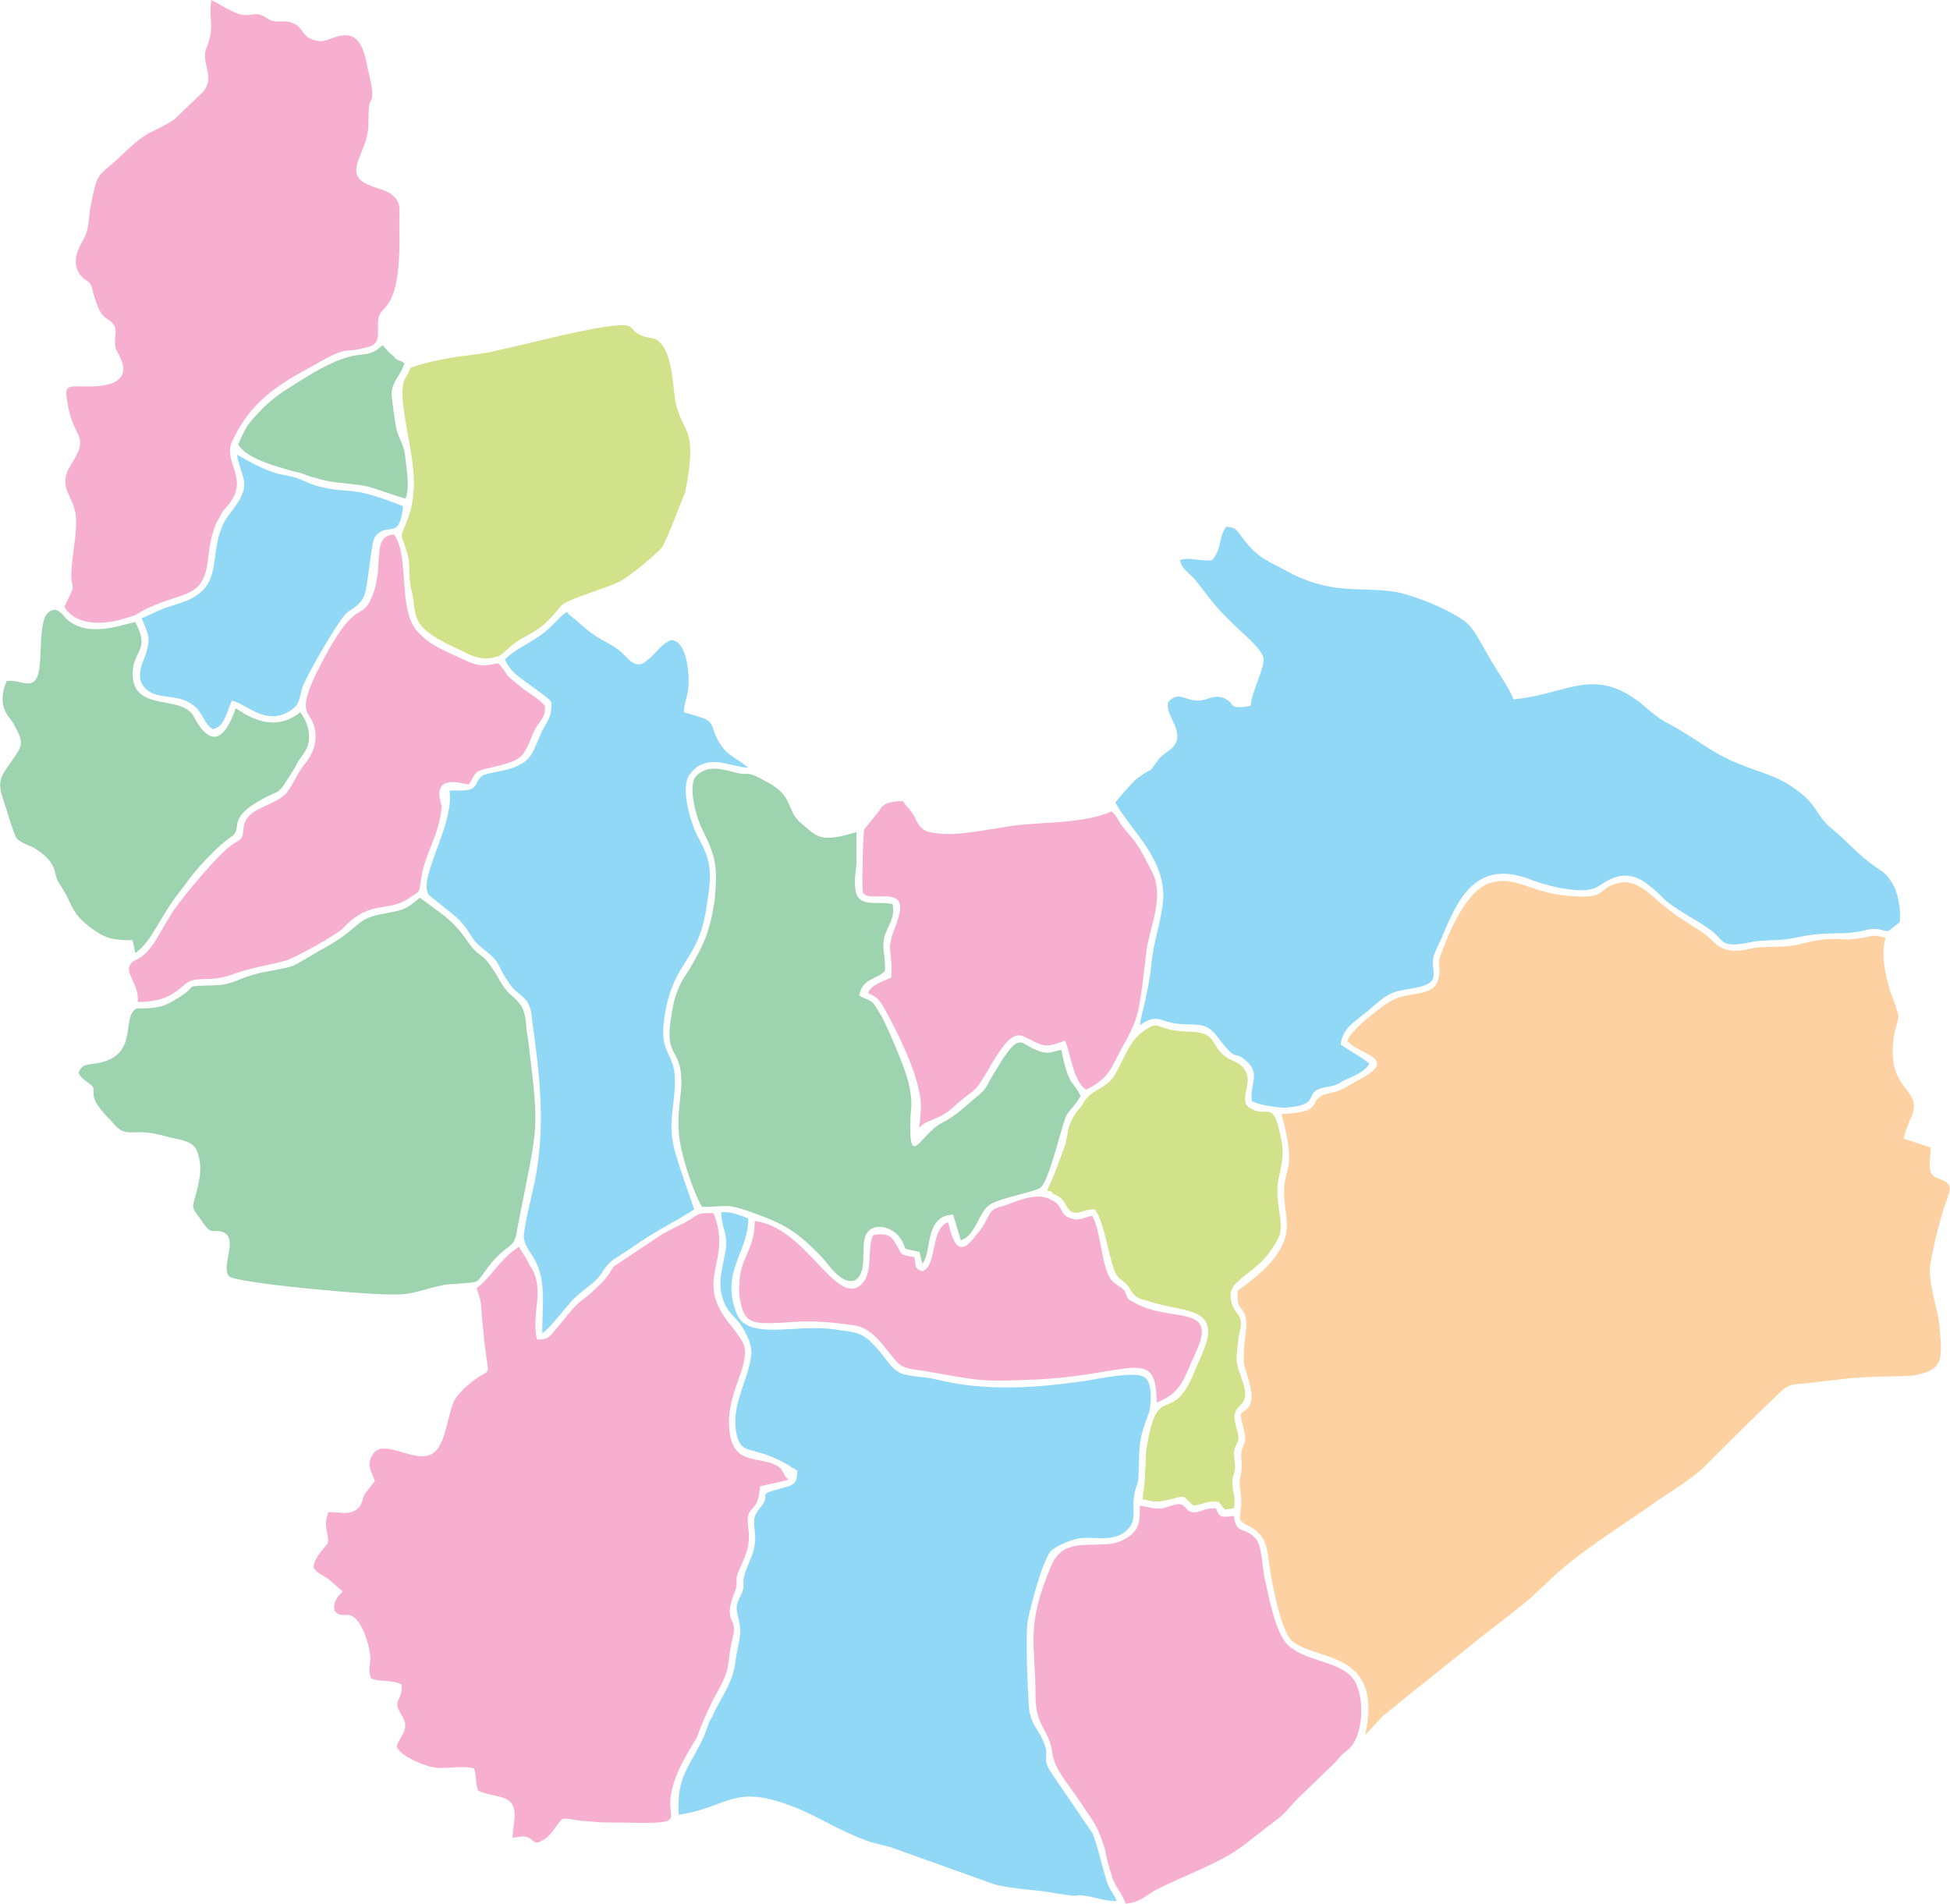 <svg viewBox="0 0 1514 1478" fill="none" xmlns="http://www.w3.org/2000/svg">
        <path fill-rule="evenodd" clip-rule="evenodd" class="state-map-path" id="plateau_state_KBjA5SC93"
            d="M1046 808C1056 820 1088 821 1054 839C1048 842 1042 847 1035 848C1010 853 1034 863 995 865C1007 909 997 906 997 925C996 947 1014 965 961 1002C960 1017 964 1013 967 1022C969 1029 966 1039 966 1047C965 1061 966 1059 969 1070C971 1077 974 1087 969 1093C962 1100 962 1094 966 1111C969 1123 962 1122 964 1134C965 1146 961 1146 963 1157C966 1178 958 1179 968 1184C986 1193 983 1203 987 1224C989 1237 996 1268 1003 1274C1014 1283 1037 1285 1049 1295C1063 1306 1065 1324 1060 1347C1063 1344 1070 1336 1074 1332C1078 1329 1085 1323 1090 1319L1155 1267C1167 1258 1177 1250 1188 1241L1203 1227C1224 1206 1262 1183 1287 1165C1299 1157 1312 1149 1322 1140C1342 1120 1361 1101 1381 1082C1388 1075 1390 1075 1402 1074C1411 1073 1419 1072 1428 1071C1450 1068 1479 1069 1485 1068C1509 1064 1508 1056 1506 1031C1505 1016 1496 996 1499 980C1501 968 1507 943 1511 933C1515 922 1516 919 1505 915C1495 912 1499 901 1499 891L1478 884C1482 866 1492 861 1481 847C1472 836 1468 827 1470 808C1470 803 1474 792 1474 789C1474 787 1469 773 1468 771C1464 758 1460 742 1464 728C1454 726 1457 726 1447 728C1441 729 1434 730 1428 729C1411 729 1407 731 1393 734C1380 736 1369 734 1357 737C1342 740 1336 737 1328 729C1321 722 1306 715 1294 705C1282 696 1271 681 1255 686C1241 690 1247 697 1225 696C1190 695 1179 680 1159 685C1139 689 1125 724 1118 743C1116 750 1119 752 1117 759C1114 776 1092 768 1077 779C1068 785 1049 800 1046 808Z"
            fill="#FDD1A1" />
        <path fill-rule="evenodd" clip-rule="evenodd" class="state-map-path" id="plateau_state_OnI6HAgAb"
            d="M941 435C931 436 923 432 916 435C918 442 922 444 926 448C936 459 938 466 959 486C963 490 980 504 981 511C982 519 972 536 971 548C956 551 957 547 955 545C950 541 946 540 939 542C922 549 917 534 907 545C905 553 913 561 914 570C915 581 905 583 900 589C889 604 898 593 882 605C879 608 868 620 866 623C877 644 906 667 903 700C901 718 896 729 894 748C892 770 886 787 885 796C899 786 901 794 916 795C933 796 937 794 946 806C962 827 957 814 968 824C979 834 970 842 972 855C978 858 991 860 998 860C1028 858 1010 847 1030 844C1036 843 1039 842 1043 839C1050 836 1060 832 1063 826C1061 823 1048 816 1041 811C1042 799 1051 794 1058 788C1065 783 1073 774 1081 771C1090 767 1107 768 1112 761C1115 755 1111 750 1113 743C1114 739 1117 733 1119 729C1132 697 1146 668 1186 682C1198 687 1224 694 1237 690C1243 689 1259 669 1281 688C1285 691 1287 693 1291 697C1300 706 1319 715 1328 722C1339 730 1335 736 1357 732C1369 729 1382 731 1394 728C1423 722 1430 727 1449 722C1459 720 1458 722 1466 723L1475 716C1476 707 1474 696 1471 689C1466 680 1464 678 1456 673C1442 663 1435 654 1423 644C1410 634 1412 625 1393 612C1379 602 1367 600 1350 593C1329 585 1314 571 1292 560C1284 555 1280 551 1274 546C1237 517 1217 539 1175 543C1173 536 1163 522 1159 515C1154 507 1147 493 1142 487C1135 477 1097 461 1080 459C1055 456 1035 461 1004 446C984 435 977 434 965 418C961 413 960 409 952 409C946 417 949 426 941 435Z"
            fill="#91D8F7" />
        <path fill-rule="evenodd" clip-rule="evenodd" class="state-map-path" id="plateau_state_fYuE5FJmn"
            d="M417.001 1040C412.001 1021 423.001 1003 413.001 985L411.001 982C408.001 975 406.001 974 403.001 968C400.001 970 397.001 972 394.001 975C387.001 981 377.001 996 370.001 1000C375.001 1014 373.001 1013 375.001 1031C379.001 1077 384.001 1058 365.001 1074C360.001 1078 356.001 1082 353.001 1087C348.001 1097 347.001 1113 341.001 1123C329.001 1144 298.001 1113 289.001 1130C284.001 1138 289.001 1143 291.001 1150C288.001 1154 287.001 1155 284.001 1159C281.001 1163 282.001 1166 279.001 1170C273.001 1177 265.001 1174 255.001 1174C250.001 1187 257.001 1193 254.001 1199C253.001 1200 241.001 1213 244.001 1218C247.001 1222 251.001 1223 255.001 1226L263.001 1233C266.001 1236 264.001 1232 266.001 1236C262.001 1239 258.001 1245 260.001 1251C267.001 1259 273.001 1245 283.001 1268C292.001 1293 284.001 1291 288.001 1303C294.001 1306 302.001 1304 310.001 1307C313.001 1308 311.001 1308 312.001 1309C312.001 1322 304.001 1319 312.001 1332C319.001 1343 310.001 1348 308.001 1356C311.001 1363 323.001 1368 332.001 1371C343.001 1375 357.001 1370 368.001 1373C370.001 1378 369.001 1383 371.001 1390C378.001 1394 390.001 1394 395.001 1398C403.001 1404 398.001 1417 398.001 1427C417.001 1422 411.001 1435 421.001 1429C429.001 1425 431.001 1417 437.001 1412C445.001 1412 449.001 1414 457.001 1414C463.001 1415 472.001 1415 479.001 1415C536.001 1416 517.001 1415 521.001 1393C524.001 1376 534.001 1361 541.001 1349C545.001 1338 549.001 1329 554.001 1319C570.001 1291 563.001 1295 569.001 1271C573.001 1255 561.001 1261 570.001 1237C574.001 1228 570.001 1229 573.001 1221C578.001 1209 583.001 1202 581.001 1186C578.001 1167 589.001 1177 590.001 1154L612.001 1149C610.001 1145 612.001 1151 608.001 1143C606.001 1141 608.001 1142 606.001 1140C592.001 1128 566.001 1142 566.001 1104C566.001 1077 585.001 1056 576.001 1041C573.001 1036 569.001 1031 565.001 1026C539.001 992 569.001 979 554.001 942C540.001 941 542.001 944 532.001 949C526.001 952 518.001 956 513.001 959L477.001 983C474.001 986 473.001 991 464.001 999C449.001 1014 454.001 1004 435.001 1028C426.001 1038 427.001 1040 417.001 1040Z"
            fill="#F6AFCE" />
        <path fill-rule="evenodd" clip-rule="evenodd" class="state-map-path" id="plateau_state_Kl8FYxeOi"
            d="M619.001 1142C619.001 1149 618.001 1152 612.001 1154L598.001 1158C590.001 1161 599.001 1161 589.001 1172C585.001 1178 585.001 1180 586.001 1189C588.001 1204 581.001 1212 578.001 1223C576.001 1230 579.001 1231 575.001 1239C572.001 1245 571.001 1248 573.001 1255C577.001 1270 573.001 1274 571.001 1290C569.001 1308 558.001 1320 553.001 1333C550.001 1337 549.001 1342 547.001 1347C536.001 1372 525.001 1378 527.001 1409C566.001 1403 569.001 1385 614.001 1402C631.001 1408 649.001 1420 670.001 1428C677.001 1431 684.001 1432 691.001 1434L772.001 1463C787.001 1467 805.001 1467 820.001 1470C845.001 1474 830.001 1470 843.001 1472C851.001 1473 857.001 1476 867.001 1476C865.001 1471 863.001 1469 861.001 1465C857.001 1456 852.001 1431 848.001 1423L818.001 1379C807.001 1364 816.001 1365 810.001 1352C806.001 1342 801.001 1340 799.001 1327C798.001 1315 796.001 1269 798.001 1258C801.001 1244 809.001 1213 816.001 1204C821.001 1200 833.001 1194 843.001 1194C855.001 1194 865.001 1196 874.001 1189C884.001 1180 878.001 1172 881.001 1159C882.001 1153 884.001 1153 884.001 1144C885.001 1124 883.001 1120 892.001 1097C894.001 1090 895.001 1072 888.001 1069C880.001 1064 847.001 1072 836.001 1073C800.001 1078 763.001 1080 727.001 1071C719.001 1069 709.001 1069 702.001 1067C694.001 1065 690.001 1058 686.001 1053C670.001 1033 667.001 1035 647.001 1032C616.001 1028 581.001 1041 572.001 1020C559.001 987 581.001 973 581.001 946C573.001 943 569.001 941 560.001 941C560.001 954 566.001 958 563.001 973C561.001 984 558.001 993 560.001 1004C563.001 1017 568.001 1020 574.001 1027C579.001 1034 585.001 1045 583.001 1054C580.001 1074 567.001 1092 572.001 1114C576.001 1131 584.001 1121 613.001 1138C615.001 1140 617.001 1140 619.001 1142Z"
            fill="#91D8F7" />
        <path fill-rule="evenodd" clip-rule="evenodd" class="state-map-path" id="plateau_state_GKPeqU3ZI"
            d="M50 471C57 484 76 486 94 481C111 476 101 479 115 472C146 458 159 465 162 430C163 421 165 413 168 406C170 403 171 400 173 397C176 393 178 392 180 388C192 370 172 357 181 341C195 312 215 299 243 284C274 266 264 276 287 269C297 266 292 255 294 246C297 236 312 241 310 174C310 163 312 157 304 151C299 147 290 146 283 142C267 133 286 117 286 97C286 70 289 84 289 72C289 66 285 52 284 46C277 15 258 32 249 32C236 31 236 24 231 20C221 13 215 20 207 14C197 7 195 15 183 10C176 7 170 3 164 0C162 17 167 21 160 38C156 50 168 60 157 72L135 93C116 105 117 99 95 120C75 139 76 131 70 162C69 169 69 175 67 181C66 186 53 200 62 213C67 220 70 216 72 226C79 252 83 244 89 253C91 258 88 264 90 271C92 276 112 302 63 300C54 300 50 299 52 310C56 342 71 336 55 361C45 377 55 383 58 396C61 406 57 425 56 437C53 463 62 447 50 471Z"
            fill="#F6AFCE" />
        <path fill-rule="evenodd" clip-rule="evenodd" class="state-map-path" id="plateau_state_gMqsD7dXL"
            d="M106 783C94 789 108 818 78 825C69 827 64 825 61 833C63 837 65 838 69 841C79 848 63 847 86 870C93 878 95 880 108 879C119 879 127 882 136 884C146 886 152 888 154 897C157 907 155 915 153 924C149 939 148 936 156 947C165 961 165 953 174 957C185 963 171 984 178 991C183 996 287 1006 309 1005C323 1005 336 998 350 997C377 995 367 998 382 980C398 962 399 971 402 952C418 870 419 881 410 807C408 797 409 787 404 780C399 773 395 773 389 763C372 733 375 749 361 728C355 720 352 717 345 711L326 697C316 705 316 706 300 709C275 713 282 719 252 736C244 740 234 747 227 750C218 753 205 754 196 757C185 760 179 765 166 765C140 766 156 764 138 775C127 782 122 783 106 783Z"
            fill="#9DD3AF" />
        <path fill-rule="evenodd" clip-rule="evenodd" class="state-map-path" id="plateau_state_j6VQPnT0M"
            d="M392 512C396 521 402 525 409 530C414 534 425 541 428 545C429 559 423 561 419 572C414 583 413 589 403 594C394 599 382 599 375 602C370 605 371 609 367 612C362 615 354 613 349 614C353 640 324 682 333 695L353 711C359 716 363 722 368 730C375 738 380 739 386 747C390 755 394 763 400 769C407 775 412 777 413 791C419 834 424 875 415 918C413 927 411 936 409 945C406 961 405 962 412 973C425 991 421 1011 421 1035C426 1033 442 1011 447 1007C453 1001 464 995 468 987C475 977 477 978 490 969C513 953 522 950 539 939C534 924 529 911 524 894C518 872 524 860 524 839C524 816 511 819 516 789C523 744 543 748 549 701C553 677 552 668 542 650C537 641 528 613 535 602C548 583 568 596 581 596C570 587 564 587 557 574C554 569 554 562 549 559C546 557 534 554 531 553C531 547 533 543 534 537C536 527 534 497 521 497C513 500 509 508 502 513C493 521 487 510 481 505C470 497 464 497 449 483C446 480 443 479 440 475C433 480 427 489 417 495C408 501 399 505 392 512Z"
            fill="#91D8F7" />
        <path fill-rule="evenodd" clip-rule="evenodd" class="state-map-path" id="plateau_state_T2qOKR8aW"
            d="M545.001 937C566.001 937 563.001 934 583.001 941C608.001 950 618.001 955 638.001 976C643.001 981 653.001 998 664.001 994C677.001 985 663.001 958 679.001 953C687.001 951 695.001 956 698.001 960C707.001 972 696.001 968 714.001 972L716.001 981C724.001 973 717.001 944 740.001 943L746.001 963C758.001 959 760.001 940 769.001 935C777.001 930 805.001 925 808.001 922C815.001 916 825.001 871 828.001 866C832.001 860 835.001 858 839.001 851C833.001 838 830.001 845 824.001 815C816.001 817 813.001 819 804.001 815C791.001 810 792.001 798 769.001 838C765.001 845 765.001 846 759.001 851C749.001 859 743.001 866 731.001 872C714.001 881 705.001 911 707.001 865C710.001 846 701.001 827 695.001 812C692.001 805 688.001 796 685.001 790C676.001 775 679.001 779 667.001 773C670.001 759 680.001 761 687.001 754C688.001 744 684.001 736 687.001 726C690.001 718 695.001 712 693.001 702C681.001 699 665.001 706 664.001 689C663.001 682 665.001 675 665.001 668C665.001 661 665.001 654 665.001 646C636.001 655 634.001 649 623.001 640C610.001 630 617.001 619 597.001 608C576.001 596 585.001 604 568.001 599C556.001 596 548.001 595 540.001 603C535.001 610 539.001 627 542.001 636C545.001 645 550.001 652 553.001 662C557.001 673 556.001 686 555.001 698C551.001 725 546.001 734 535.001 753C529.001 762 526.001 767 523.001 779C513.001 827 530.001 808 529.001 844C528.001 855 526.001 867 527.001 879C528.001 895 538.001 925 545.001 937Z"
            fill="#9DD3AF" />
        <path fill-rule="evenodd" clip-rule="evenodd" class="state-map-path" id="plateau_state_oZ5uNBrGb"
            d="M885 1169C885 1180 885 1185 879 1191C873 1196 866 1199 857 1199C839 1200 824 1197 816 1216C796 1264 804 1275 804 1317C804 1341 815 1343 817 1361C819 1374 828 1383 838 1398C850 1416 852 1417 858 1436C859 1444 862 1452 864 1459C867 1466 871 1470 874 1478C886 1477 890 1471 898 1467C906 1463 915 1459 924 1455C962 1438 958 1438 991 1413C998 1408 1000 1404 1009 1395L1037 1368C1041 1363 1042 1362 1046 1359C1059 1349 1060 1317 1051 1304C1041 1290 1018 1291 1002 1279C991 1271 986 1244 982 1226C980 1217 980 1203 976 1196C967 1184 960 1193 958 1177C949 1178 947 1179 944 1171C936 1171 934 1173 929 1174C921 1175 922 1170 917 1168C914 1167 907 1170 903 1171C896 1172 892 1170 885 1169Z"
            fill="#F6AFCE" />
        <path fill-rule="evenodd" clip-rule="evenodd" class="state-map-path" id="plateau_state_Z7xx2gZ2R"
            d="M321 382C320 402 311 412 312 417C313 420 315 425 316 429C319 438 317 447 319 456C325 480 315 486 360 506C367 510 376 513 385 510C391 509 391 505 403 497C410 493 416 490 421 486C427 481 431 476 436 470C441 465 470 457 480 452C486 450 510 430 514 425C517 421 530 387 532 382C543 328 528 337 524 309C522 294 521 268 508 263C504 262 501 262 497 260C492 258 492 255 488 253C475 249 403 269 386 272C372 276 360 275 334 281C330 282 327 283 323 284C315 287 321 284 315 293C306 308 324 353 321 382Z"
            fill="#D2E28B" />
        <path fill-rule="evenodd" clip-rule="evenodd" class="state-map-path" id="plateau_state_QFx5vbDJA"
            d="M286.001 469C279.001 480 273.001 467 245.001 524C228.001 560 245.001 550 245.001 572C245.001 582 240.001 589 236.001 594C231.001 600 227.001 610 223.001 615C213.001 627 190.001 626 189.001 644C188.001 655 187.001 649 174.001 661C164.001 670 136.001 703 131.001 713C126.001 721 123.001 727 119.001 733C108.001 748 105.001 743 101.001 749C97.001 756 108.001 764 107.001 778C137.001 778 140.001 763 150.001 761C159.001 759 166.001 762 182.001 756C196.001 751 206.001 750 221.001 746C227.001 745 263.001 725 267.001 720C288.001 698 301.001 709 318.001 697C327.001 691 325.001 694 327.001 682C330.001 662 341.001 649 343.001 626C334.001 599 360.001 609 364.001 609C370.001 600 367.001 599 381.001 596C406.001 590 406.001 589 414.001 569C418.001 560 424.001 558 423.001 548C418.001 542 410.001 538 404.001 533C388.001 520 398.001 528 387.001 515C379.001 516 376.001 518 367.001 515C361.001 513 356.001 510 351.001 508C336.001 501 331.001 498 323.001 489C309.001 471 318.001 432 306.001 415C286.001 416 301.001 443 286.001 469Z"
            fill="#F6AFCE" />
        <path fill-rule="evenodd" clip-rule="evenodd" class="state-map-path" id="plateau_state_LCUrZHeds"
            d="M692 759C685 762 676 765 674 771C683 775 684 778 691 791C700 808 716 841 715 861C714 882 711 875 720 871C730 867 735 865 743 857C761 842 756 849 767 831C789 792 792 805 806 810C814 814 820 810 827 808C832 821 833 838 843 846C851 843 859 836 863 829C884 788 883 800 890 739C892 721 905 696 894 676C883 655 885 658 871 641C869 638 866 632 863 630C838 641 804 637 775 643C760 645 743 649 728 647C719 646 716 645 712 638C708 629 705 628 701 622C693 622 686 623 683 629L671 644C670 647 669 691 670 693C675 702 707 685 697 714C695 721 692 726 691 734C691 743 693 748 692 759Z"
            fill="#F6AFCE" />
        <path fill-rule="evenodd" clip-rule="evenodd" class="state-map-path" id="plateau_state_KyuqTajYc"
            d="M813 924C814 925 812 924 816 925C817 926 817 926 818 927C820 928 820 928 822 929C826 932 826 933 829 938C835 946 842 938 850 939C858 949 861 980 867 990C870 995 874 994 878 1002C882 1008 884 1008 891 1010C914 1018 937 1015 938 1033C939 1041 930 1058 927 1066C910 1107 899 1073 891 1120C889 1128 890 1135 889 1143C889 1150 888 1157 887 1164C897 1166 897 1167 909 1164C923 1160 918 1163 927 1169C934 1168 937 1165 946 1166C949 1169 948 1169 951 1172L958 1171C960 1162 956 1157 957 1149C957 1145 959 1144 959 1139C959 1135 958 1133 958 1128C959 1119 964 1121 960 1109C958 1100 957 1097 963 1091C973 1082 960 1067 960 1054C961 1046 961 1039 963 1032C965 1021 960 1021 957 1014C951 997 962 996 980 979C984 975 993 963 994 957C996 944 989 931 993 914C997 896 997 892 992 873C987 856 982 868 970 860C961 854 974 840 966 830C962 824 956 824 951 820C940 812 945 801 923 801C894 800 902 790 886 802C877 809 873 821 867 832C860 846 848 845 842 855C838 862 835 863 832 870C829 875 829 882 827 889C824 897 817 917 813 924Z"
            fill="#D2E28B" />
        <path fill-rule="evenodd" clip-rule="evenodd" class="state-map-path" id="plateau_state_bliHQKJld"
            d="M5 529C-3 549 7 556 10 561C19 577 18 578 9 591C3 600 -3 605 2 619C4 625 11 649 13 651C16 654 21 656 26 658C44 669 42 677 44 682C45 685 49 690 52 696C58 709 60 712 70 720C81 728 86 730 103 730L105 740C118 731 124 712 139 693C143 688 145 685 148 681C155 672 170 656 179 650C189 644 177 638 196 625C221 609 212 623 229 596C231 591 234 588 237 583C243 574 239 560 233 553C210 572 186 551 183 550C167 596 151 556 149 554C137 540 103 552 103 523C103 505 117 505 105 483C94 485 68 496 51 480C50 479 44 469 37 476C31 481 32 506 31 515C29 541 16 526 5 529Z"
            fill="#9DD3AF" />
        <path fill-rule="evenodd" clip-rule="evenodd" class="state-map-path" id="plateau_state_WZKXPo5yp"
            d="M736 949C722 954 728 983 716 987C710 985 711 983 710 976C697 974 701 974 695 965C692 959 687 957 678 959C673 969 678 986 670 996C650 1018 627 953 586 948C586 971 574 977 574 998C573 1006 576 1019 580 1023C586 1029 599 1027 607 1027C629 1025 641 1026 663 1029C679 1031 688 1049 697 1058C703 1064 712 1063 721 1065C761 1072 761 1073 806 1071C879 1067 898 1045 898 1089C918 1081 919 1070 928 1051C947 1011 909 1028 880 1011C874 1008 876 1008 873 1002C869 998 867 998 863 994C855 984 855 956 848 944C841 945 838 949 829 945C823 942 825 936 817 932C806 925 791 932 780 936C772 938 770 939 767 945C763 953 762 954 757 960C741 982 738 953 736 949Z"
            fill="#F6AFCE" />
        <path fill-rule="evenodd" clip-rule="evenodd" class="state-map-path" id="plateau_state_fxMHjUCUs"
            d="M110 480C115 493 118 495 112 511C107 523 107 531 116 537C124 542 137 540 146 545C158 551 157 561 165 566C174 565 176 553 180 544C191 546 206 564 225 552C233 547 232 543 235 533C240 521 262 483 269 476C274 472 280 470 283 462C286 453 288 422 291 417C301 404 310 421 313 393C267 375 275 385 245 377C239 375 236 373 230 371C224 369 219 369 213 367C199 362 195 359 184 353C187 371 196 375 182 394C178 400 175 402 172 410C163 432 172 453 148 465C142 468 134 470 128 472C121 475 115 478 110 480Z"
            fill="#91D8F7" />
        <path fill-rule="evenodd" clip-rule="evenodd" class="state-map-path" id="plateau_state_VquzZGD2w"
            d="M185 345C191 356 214 362 228 366C235 367 239 370 245 371C256 375 270 375 282 377C289 378 312 387 315 387C318 378 316 367 315 358C314 345 311 344 308 334C307 331 304 308 304 305C305 295 311 292 314 282C310 279 309 281 305 276C301 273 300 271 297 268C281 283 282 264 231 297C221 303 212 309 204 317C195 327 192 328 185 345Z"
            fill="#9DD3AF" />
        
    </svg>